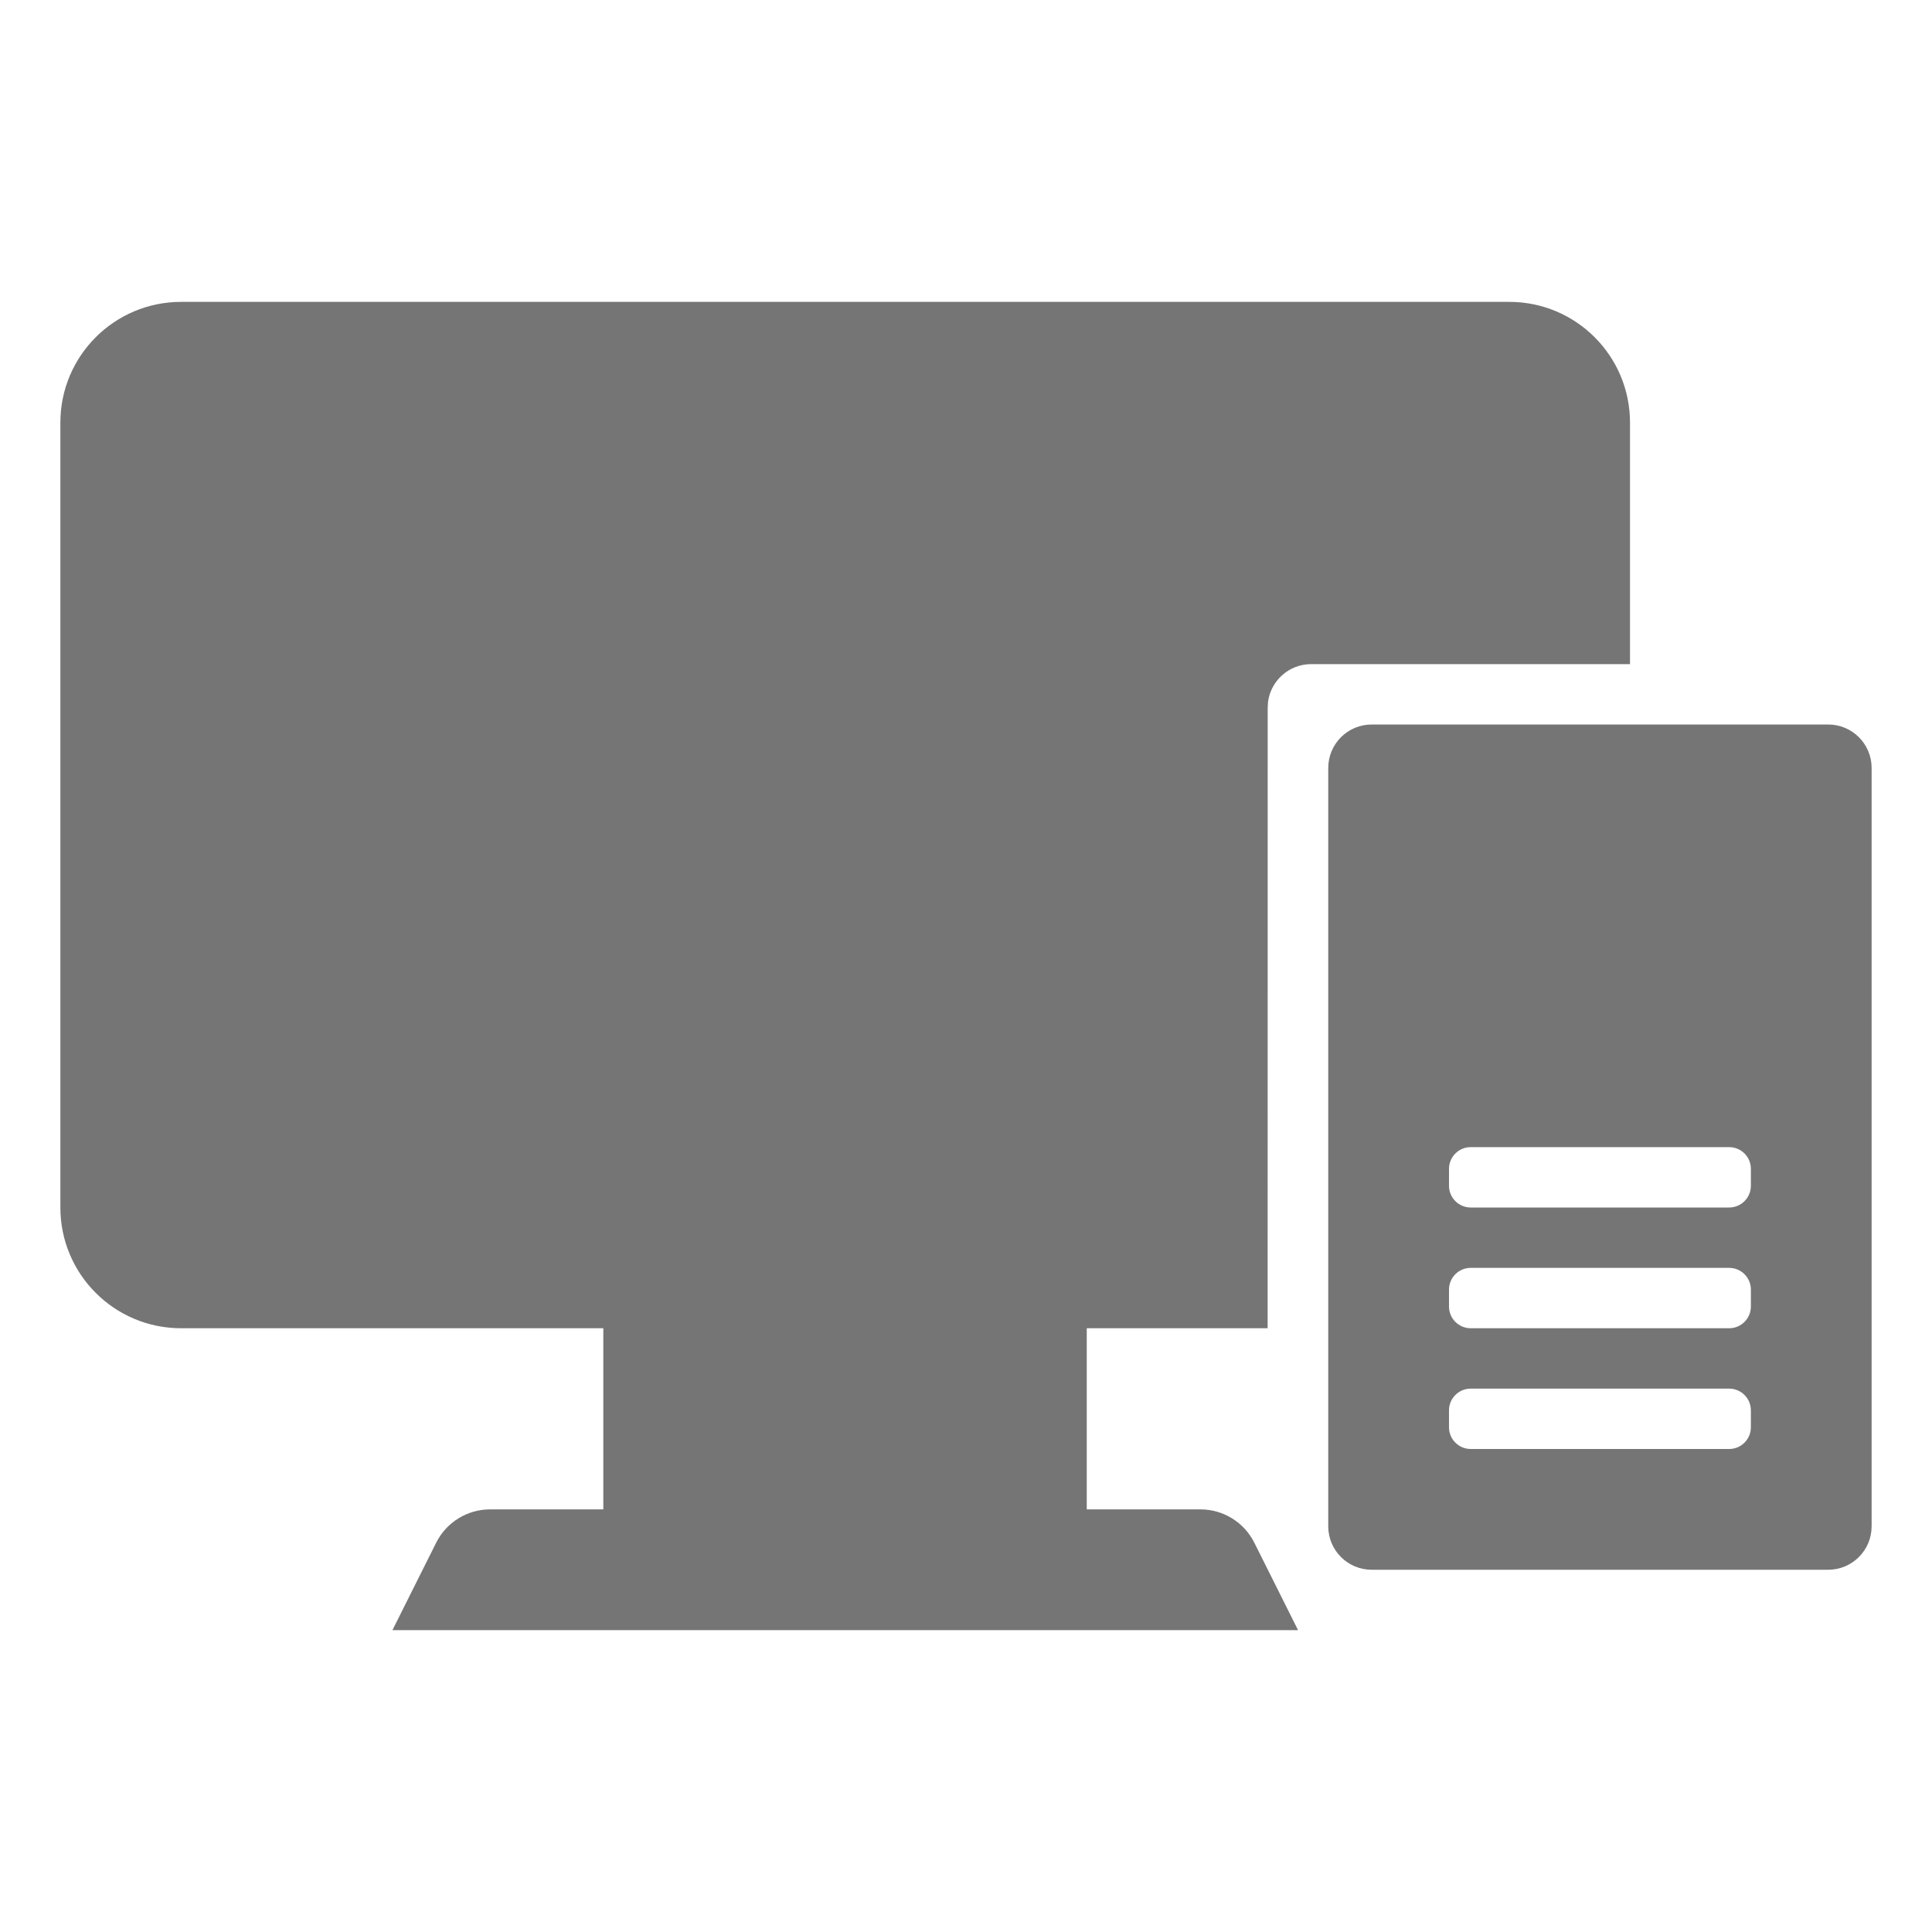 <!--?xml version="1.0" encoding="UTF-8"?-->
<svg width="32px" height="32px" viewBox="0 0 32 32" version="1.1" xmlns="http://www.w3.org/2000/svg" xmlns:xlink="http://www.w3.org/1999/xlink">
    <title>1759.资产盘点</title>
    <g id="1759.资产盘点" stroke="none" stroke-width="1" fill="none" fill-rule="evenodd" opacity="0.9">
        <path d="M24.998,5 C26.103,5 26.998,5.895 26.998,7 L26.998,11 L21.717,11 C21.352,11 21.051,11.271 21.003,11.622 L20.997,11.72 L20.996,22 L18,22 L18,25 L19.882,25 C20.261,25 20.607,25.214 20.776,25.553 L21.5,27 L6.5,27 L7.224,25.553 C7.393,25.214 7.739,25 8.118,25 L9.993,25 L9.993,22 L3,22 C1.895,22 1,21.105 1,20 L1,7 C1,5.895 1.895,5 3,5 L24.998,5 Z M30.28,12 C30.678,12 31,12.322 31,12.72 L31,25.28 C31,25.678 30.678,26 30.28,26 L22.72,26 C22.322,26 22,25.678 22,25.28 L22,12.72 C22,12.322 22.322,12 22.72,12 L30.28,12 Z M28.64,23 L24.36,23 C24.161,23 24,23.161 24,23.36 L24,23.64 C24,23.839 24.161,24 24.36,24 L28.64,24 C28.839,24 29,23.839 29,23.64 L29,23.36 C29,23.161 28.839,23 28.64,23 Z M28.64,21 L24.36,21 C24.161,21 24,21.161 24,21.36 L24,21.64 C24,21.839 24.161,22 24.36,22 L28.64,22 C28.839,22 29,21.839 29,21.64 L29,21.36 C29,21.161 28.839,21 28.64,21 Z M28.64,19 L24.36,19 C24.161,19 24,19.161 24,19.36 L24,19.64 C24,19.839 24.161,20 24.36,20 L28.64,20 C28.839,20 29,19.839 29,19.64 L29,19.36 C29,19.161 28.839,19 28.64,19 Z" id="形状结合" fill="#666666"></path>
    </g>
</svg>